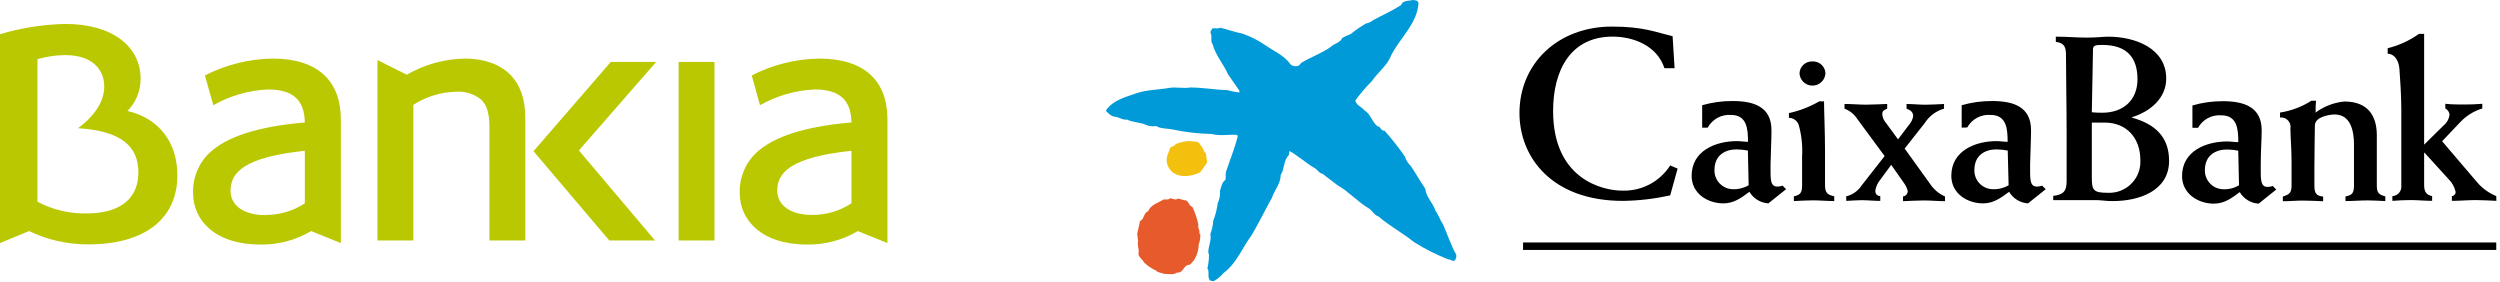 <svg xmlns="http://www.w3.org/2000/svg" width="488" height="55" viewBox="0 0 488 55">
    <g fill="none" fill-rule="evenodd">
        <g>
            <g>
                <path fill="#F4C00E" d="M234.306 28.321c.58.398.549 1.206 1.076 1.604l.259 1.787-1.335 1.894c-1.647.861-4.08 1.228-5.608-.15-.816-.773-1.146-1.928-.862-3.014l.603-1.637c.345-.225.807-.279 1.076-.688.876-.36 1.81-.563 2.756-.593.689.216 1.733-.15 2.035.797" transform="translate(-120 -244) translate(120 244)"/>
                <path fill="#E65A2B" d="M230.054 38.806c.517 0 .883.366 1.378.28.688.258.602 1.075 1.323 1.303.52 1.1.914 2.255 1.174 3.444-.205.69.366 1.077.172 1.723l.194.107c.045.696-.057 1.393-.302 2.045-.026 1.15-.376 2.27-1.011 3.23-.377.225-.55.883-1.076.764-.926.29-1.013 1.668-2.154 1.497-.721.547-1.69.236-2.561.258-.485-.258-1.174-.194-1.52-.626-.873-.407-1.676-.953-2.378-1.614-.29-.636-.958-.914-1.076-1.636.247-.862-.291-1.636-.064-2.498l-.173-1.441.55-2.466c.915-.483.656-1.604 1.582-1.948.57-1.324 1.948-1.605 3.013-2.282.399-.075.894.15 1.206-.215.57-.098 1.077.505 1.636 0" transform="translate(-120 -244) translate(120 244)"/>
                <path fill="#009AD8" d="M276.9.538c-.226 4.058-3.563 6.782-5.317 10.205-.744 2.034-2.519 3.23-3.789 5.081-1.175 1.175-2.255 2.443-3.23 3.789.172.947 1.173 1.205 1.744 1.895 1.291.785 1.443 2.238 2.562 3.132.657 0 .657.979 1.378.861 1.451 1.616 2.796 3.323 4.026 5.113.18.668.555 1.268 1.076 1.723 1.001 1.464 1.841 3.014 2.874 4.51.14 1.669 1.55 2.798 1.981 4.305.635.829.882 1.798 1.464 2.627.893 1.959 1.497 4.004 2.562 5.866.127.419.016.873-.29 1.185-.41.312-.722-.27-1.185-.183-2.363-.914-4.63-2.056-6.77-3.413-2.239-1.808-4.716-3.099-6.922-4.994-.872-.237-1.206-1.238-2.014-1.647-2.152-1.314-3.82-3.23-5.973-4.446-.98-.754-1.96-1.463-2.929-2.239-.753-.086-1.012-.947-1.722-1.206-1.615-.979-3.079-2.325-4.714-3.228-.14.236 0 .57-.14.806-1.077 1.077-.808 2.702-1.583 3.875 0 1.701-1.206 2.929-1.7 4.425-1.346 2.411-2.53 4.887-3.93 7.266-1.873 2.476-2.874 5.458-5.512 7.438-.552.649-1.217 1.195-1.959 1.615-.323-.097-.774 0-.86-.441-.323-.593.086-1.519-.345-2.067.204-.882.31-1.786.312-2.691l-.14-.409c0-1.26.656-2.325.4-3.617.324-.826.516-1.698.57-2.584.435-1.11.728-2.271.871-3.455.367-.736.516-1.561.431-2.379.29-.742.333-1.636 1.076-2.153.118-.485 0-.969.086-1.497.775-2.346 1.722-4.617 2.325-7.029 0-.172-.172-.236-.29-.258-1.69-.086-3.23.258-4.856-.173-2.577-.05-5.143-.349-7.664-.892-1-.205-2.217-.087-3.133-.657-.625.11-1.267.05-1.862-.172-1.183-.581-2.615-.495-3.789-1.076-.904.107-1.528-.463-2.336-.55-.806-.086-1.205-.603-1.754-1.076v-.258c1.432-1.96 3.736-2.498 5.802-3.23 2.066-.732 4.306-.689 6.46-1.077 1.345-.225 2.82.151 4.165-.086 2.443 0 4.79.463 7.212.517.77.221 1.56.377 2.357.463v-.355l-2.239-3.229c-.86-2.003-2.433-3.693-2.98-5.825-.518-.634 0-1.582-.432-2.271 0-.312.226-.548.366-.796.495-.205 1.076.14 1.53-.172 1.462.333 2.808.861 4.304 1.141 1.57.535 3.057 1.281 4.424 2.218 1.701 1.205 3.735 1.98 5.06 3.842.38.298.881.395 1.345.258.41 0 .495-.538.862-.688 1.787-1.077 3.8-1.755 5.544-2.983.72-.72 1.873-.807 2.303-1.786.51-.3 1.046-.549 1.604-.743.947-.753 1.943-1.444 2.981-2.067.552-.1 1.068-.34 1.497-.7 1.786-.968 3.65-1.775 5.382-2.895C273.854 0 274.973.226 275.781 0c.398.086.947 0 1.076.538" transform="translate(-120 -244) translate(120 244)"/>
                <path fill="#000" d="M437.056 36.158c-.927.561-1.998.834-3.08.785-2.014-.035-3.62-1.697-3.584-3.712v-.01c0-2.94 2.153-4.039 4.307-4.039.74.01 1.478.086 2.206.226l.15 6.75zm-7.998-11.206c.904-1.634 2.68-2.589 4.542-2.443 3.133 0 3.315 2.755 3.315 5.242-.645 0-1.431-.14-2.152-.14-4.177 0-8.827 1.884-8.827 6.76 0 3.401 3.078 5.382 6.21 5.382 2.024 0 3.488-1.076 5.05-2.249.784 1.312 2.166 2.154 3.692 2.25l3.434-2.756-.678-.69c-.316.1-.641.161-.97.183-1.012 0-1.377-.592-1.377-2.712v-1.658c0-2.626.183-5.016.183-6.674 0-4.597-3.487-5.694-7.59-5.694-2.006-.01-4.003.27-5.931.83v4.37h1.099zM326.88 13.315h-1.98c-1.454-4.435-6.083-6.168-10.13-6.168-8.202 0-11.604 6.588-11.604 14.511 0 13.304 9.612 15.554 13.53 15.554 3.758.118 7.299-1.75 9.324-4.918l1.453.613-1.453 5.231c-3.025.67-6.108 1.03-9.204 1.076-13.995 0-20.216-8.61-20.216-17.147 0-9.689 7.535-16.879 18.05-16.879 6.126 0 8.484 1.076 11.843 1.884l.387 6.243zM332.263 24.92v-4.381c1.928-.557 3.925-.833 5.93-.818 4.102 0 7.6 1.076 7.6 5.705 0 1.657-.13 4.058-.182 6.674v1.626c0 2.152.366 2.7 1.388 2.7.329-.023.655-.084.969-.182l.679.689-3.467 2.766c-1.528-.095-2.911-.942-3.692-2.26-1.561 1.163-3.036 2.26-5.06 2.26-3.132 0-6.222-1.937-6.222-5.382 0-4.876 4.66-6.771 8.849-6.771.732 0 1.519.14 2.153.14 0-2.487-.183-5.252-3.315-5.252-1.874-.137-3.655.836-4.554 2.486h-1.076zm8.924 4.467c-.732-.141-1.474-.216-2.218-.226-2.152 0-4.306 1.076-4.306 4.047-.042 2.016 1.558 3.683 3.573 3.725h.012c1.082.045 2.156-.225 3.089-.775l-.15-6.771zM356.052 19.774c0 1.927.194 5.985.194 9.764v6.716c0 1.572.72 1.798 1.798 2.078v.915c-1.4 0-2.777-.14-4.155-.14-1.378 0-2.486.097-3.725.14v-.915c1.076-.28 1.604-.506 1.604-2.078V30.55c.12-2.067-.098-4.139-.646-6.135-.274-.836-1.048-1.406-1.926-1.42v-.916c2.087-.456 4.09-1.234 5.94-2.304h.916zm-2.26-7.783c1.336-.066 2.473.964 2.538 2.3l.002.046c-.092 1.401-1.301 2.461-2.7 2.371-1.273-.083-2.287-1.097-2.37-2.37.04-1.337 1.157-2.388 2.494-2.348l.036.001zM360.369 38.332c1.25-.302 2.337-1.072 3.035-2.152l4.479-5.716-5.297-7.181c-.599-.95-1.49-1.68-2.54-2.077v-.915c1.388 0 2.809.14 4.187.14 1.378 0 2.767-.097 4.145-.14v.915c-.55.28-.958.377-.958 1.076.028.536.22 1.05.549 1.475l2.529 3.445 2.261-2.993c.363-.434.6-.958.688-1.518 0-.872-.549-1.194-1.291-1.474v-.915c1.248 0 2.443.139 3.681.139s2.444-.096 3.638-.14v.916c-1.559.438-2.902 1.439-3.767 2.809L371.79 29l4.973 6.91c.715 1.076 1.724 1.924 2.907 2.443v.916c-1.389 0-2.724-.14-4.102-.14-1.378 0-2.723.097-4.101.14v-.916c.535-.075.931-.536.925-1.076-.147-.562-.399-1.091-.742-1.56l-2.487-3.542-2.454 3.347c-.334.515-.554 1.095-.646 1.702 0 .732.366.968.969 1.076v.915c-1.195 0-2.443-.14-3.639-.14-1.011 0-1.98.097-2.992.14l-.032-.883zM382.92 24.92v-4.381c1.932-.556 3.933-.832 5.942-.818 4.102 0 7.6 1.076 7.6 5.705 0 1.657-.13 4.058-.183 6.674v1.626c0 2.152.367 2.7 1.389 2.7.325-.022.647-.083.958-.182l.699.689-3.455 2.766c-1.53-.095-2.911-.942-3.692-2.26-1.561 1.163-3.035 2.26-5.06 2.26-3.142 0-6.221-1.937-6.221-5.382 0-4.876 4.65-6.771 8.837-6.771.744 0 1.529.14 2.154.14 0-2.487-.184-5.252-3.316-5.252-1.87-.15-3.652.805-4.564 2.443l-1.088.043zm8.989 4.467c-.727-.14-1.467-.215-2.207-.226-2.153 0-4.305 1.076-4.305 4.047-.042 2.016 1.557 3.683 3.572 3.725h.022c1.084.047 2.158-.223 3.09-.775l-.172-6.771zM408.55 9.688c0-.872.56-.915 1.842-.915 4.962 0 6.846 2.658 6.846 6.706 0 4.047-2.755 6.523-6.846 6.523-.592 0-1.238 0-2.068-.086l.227-12.228zm-5.145 25.651c0 1.97-.602 2.66-2.616 2.896v.83h7.902c.646 0 1.292 0 1.883.085.593.086 1.292.097 1.895.097 5.006 0 10.937-1.938 10.937-7.858 0-4.79-2.896-7.223-7.223-8.418v-.096c3.456-1.078 6.663-3.628 6.663-7.536 0-5.974-6.157-8.18-11.303-8.18-1.076 0-2.152.182-4.23.182-1.841 0-3.725-.183-6.017-.183V8.17c1.237.183 1.98.603 1.98 2.346 0 4.134.129 9.968.129 15.49v9.333zm4.919-11.41h2.488c4.413 0 6.986 3.121 6.986 7.31.187 3.341-2.371 6.202-5.713 6.388-.194.011-.39.013-.585.005-2.852 0-3.176-.463-3.176-2.949V23.93zM445.064 22.94c1.01-.118 1.923.605 2.04 1.615.021.18.015.36-.017.536 0 1.475.226 3.952.226 6.62v4.511c0 1.55-.549 1.744-1.7 2.153v.904c1.292 0 2.626-.129 3.907-.129 1.281 0 2.627.086 3.961.13v-.905c-1.248-.15-1.71-.517-1.71-2.153v-3.82c0-3.586.096-6.158.096-7.902 0-1.745 2.938-2.154 3.853-2.154 3.23 0 3.78 3.413 3.78 5.89v7.954c0 1.55-.368 1.884-1.659 2.152v.905c1.475 0 2.896-.129 4.37-.129 1.152 0 2.25.086 3.402.13v-.906c-1.292-.376-1.657-.699-1.657-2.152v-9.764c0-3.907-1.788-6.609-6.34-6.609-2.032.191-3.972.936-5.61 2.153 0-.775 0-1.508.086-2.303h-.914c-1.855 1.185-3.938 1.97-6.114 2.303v.97zM487.271 38.278c-1.39-.569-2.63-1.449-3.627-2.572l-6.943-8.138 3.541-3.725c1.175-1.253 2.661-2.173 4.305-2.669v-.916c-1.15.097-2.302.14-3.444.14-1.14 0-2.529 0-3.778-.14v.916c.46.232.771.682.83 1.194-.1.847-.53 1.622-1.197 2.153l-3.767 3.714V6.61h-1.012c-1.837 1.314-3.909 2.264-6.103 2.8v1.075c1.141 0 2.153 1.076 2.293 2.982.14 1.906.366 5.2.366 7.87v14.876c.12 1.015-.606 1.935-1.62 2.056-.042.005-.083.008-.124.01v.926c1.238-.097 2.432-.15 3.671-.15 1.238 0 2.713.15 4.09.15v-.926c-1.077-.226-1.56-.785-1.56-2.152v-6.309h.086l4.736 5.2c.662.67 1.121 1.513 1.323 2.432.031.428-.29.798-.717.828l-.014.001v.926c1.561 0 3.121-.15 4.693-.15 1.325 0 2.66.096 3.993.15l-.02-.926zM297.3 47.331L297.3 48.042 297.3 48.074 297.3 48.785 487.272 48.785 487.272 48.074 487.272 48.042 487.272 47.331z" transform="translate(-120 -244) translate(120 244)"/>
                <path fill="#B9C800" d="M34.62 34.235c0 8.13-5.93 13.47-17.42 13.47-3.987.014-7.925-.874-11.52-2.6L0 47.445V6.675c4.135-1.234 8.416-1.907 12.73-2 9.3 0 14.71 4.46 14.71 10.68.026 2.36-.897 4.628-2.56 6.3 6.12 1.42 9.74 6.101 9.74 12.58zm-27.31 5.15c2.935 1.537 6.207 2.321 9.52 2.28 6.88 0 10.18-3.08 10.18-8 0-5.13-3.36-8.119-11.79-8.64 3.52-2.56 5.13-5.49 5.13-8.12 0-3.149-2.13-6.149-7.62-6.149-1.836.006-3.66.276-5.42.8v27.83zM40 14.725c4.092-2.098 8.612-3.224 13.21-3.29 8.85 0 13.32 4.39 13.32 11.861v24.15l-5.79-2.34c-2.988 1.77-6.407 2.678-9.88 2.63-9.07 0-13.17-4.9-13.17-10-.116-2.979 1.057-5.86 3.22-7.91 3.29-3.07 9.22-5.12 18.59-5.92-.07-4.47-2.41-6.44-7.17-6.44-3.755.165-7.418 1.216-10.69 3.07L40 14.725zm11.82 27.23c2.729.024 5.403-.766 7.68-2.27v-10.25c-11.86 1.25-14.5 4.25-14.5 7.8 0 2.86 2.56 4.76 6.81 4.76l.01-.04zm27.59-27.37c3.474-2.012 7.406-3.097 11.42-3.15 3.73 0 6.87 1.17 8.85 3.22 1.83 1.9 2.86 4.61 2.86 8.42v23.86h-7v-22c0-2.86-.51-4.389-1.61-5.49-1.358-1.104-3.083-1.654-4.83-1.54-2.99.056-5.905.941-8.42 2.56v26.47h-7v-35.21l5.73 2.86zM113 29.365l14.86 17.57h-8.93l-14.79-17.42 15.08-17.42h8.86L113 29.365zm19.47 17.57h7v-34.84h-7v34.84zm14.27-32.21c4.08-2.093 8.586-3.219 13.17-3.29 8.86 0 13.32 4.39 13.32 11.861v24.15l-5.78-2.34c-2.988 1.77-6.407 2.678-9.88 2.63-9.07 0-13.17-4.9-13.17-10-.116-2.979 1.057-5.86 3.22-7.91 3.29-3.07 9.22-5.12 18.59-5.92-.08-4.47-2.42-6.44-7.17-6.44-3.755.165-7.419 1.216-10.69 3.07l-1.61-5.81zm11.78 27.23c2.732.025 5.41-.765 7.69-2.27v-10.25c-11.86 1.25-14.49 4.25-14.49 7.76 0 2.86 2.56 4.76 6.8 4.76z" transform="translate(-120 -244) translate(120 244)"/>
            </g>
        </g>
    </g>
</svg>
